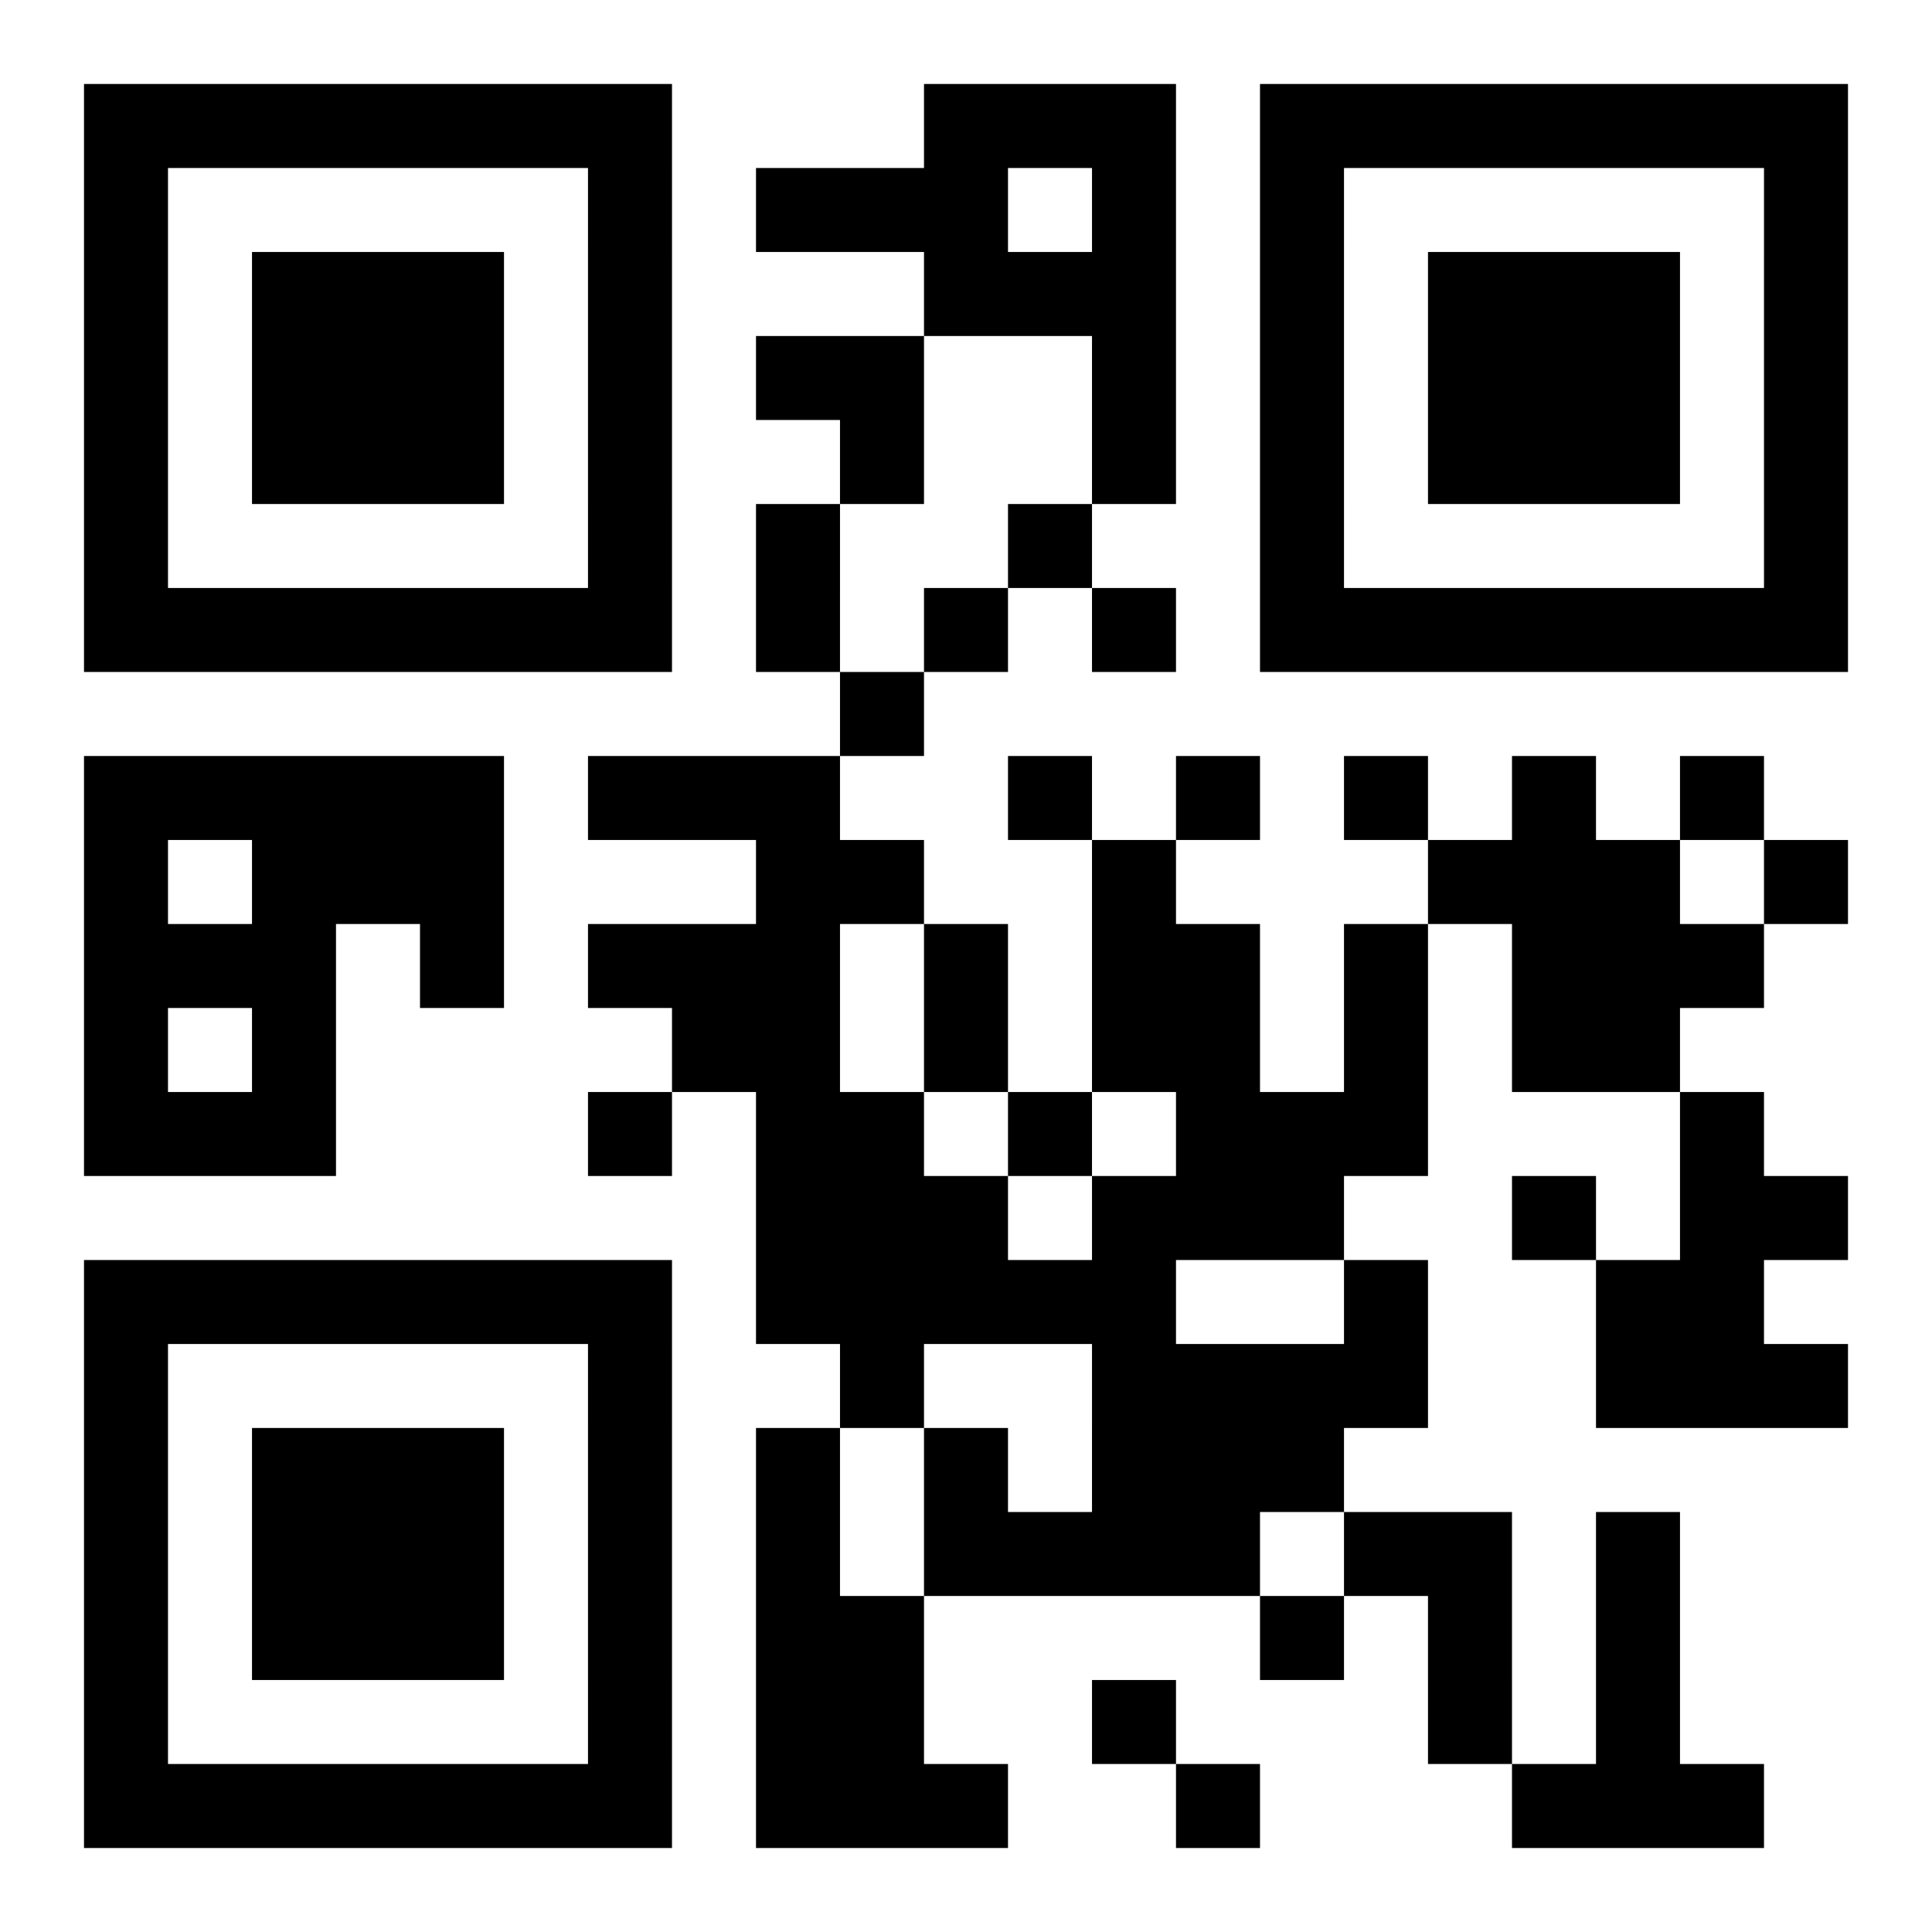 <svg xmlns="http://www.w3.org/2000/svg" width="253" height="253"><path style="fill:#fff;fill-opacity:1" d="M0 0h253v253H0z"/><path style="fill:#000" d="M11 11h11v11H11zm11 0h11v11H22zm11 0h11v11H33zm11 0h11v11H44zm11 0h11v11H55zm11 0h11v11H66zm11 0h11v11H77zm44 0h11v11h-11zm11 0h11v11h-11zm11 0h11v11h-11zm22 0h11v11h-11zm11 0h11v11h-11zm11 0h11v11h-11zm11 0h11v11h-11zm11 0h11v11h-11zm11 0h11v11h-11zm11 0h11v11h-11zM11 22h11v11H11zm66 0h11v11H77zm22 0h11v11H99zm11 0h11v11h-11zm11 0h11v11h-11zm22 0h11v11h-11zm22 0h11v11h-11zm66 0h11v11h-11zM11 33h11v11H11zm22 0h11v11H33zm11 0h11v11H44zm11 0h11v11H55zm22 0h11v11H77zm44 0h11v11h-11zm11 0h11v11h-11zm11 0h11v11h-11zm22 0h11v11h-11zm22 0h11v11h-11zm11 0h11v11h-11zm11 0h11v11h-11zm22 0h11v11h-11zM11 44h11v11H11zm22 0h11v11H33zm11 0h11v11H44zm11 0h11v11H55zm22 0h11v11H77zm22 0h11v11H99zm11 0h11v11h-11zm33 0h11v11h-11zm22 0h11v11h-11zm22 0h11v11h-11zm11 0h11v11h-11zm11 0h11v11h-11zm22 0h11v11h-11zM11 55h11v11H11zm22 0h11v11H33zm11 0h11v11H44zm11 0h11v11H55zm22 0h11v11H77zm33 0h11v11h-11zm33 0h11v11h-11zm22 0h11v11h-11zm22 0h11v11h-11zm11 0h11v11h-11zm11 0h11v11h-11zm22 0h11v11h-11zM11 66h11v11H11zm66 0h11v11H77zm22 0h11v11H99zm33 0h11v11h-11zm33 0h11v11h-11zm66 0h11v11h-11zM11 77h11v11H11zm11 0h11v11H22zm11 0h11v11H33zm11 0h11v11H44zm11 0h11v11H55zm11 0h11v11H66zm11 0h11v11H77zm22 0h11v11H99zm22 0h11v11h-11zm22 0h11v11h-11zm22 0h11v11h-11zm11 0h11v11h-11zm11 0h11v11h-11zm11 0h11v11h-11zm11 0h11v11h-11zm11 0h11v11h-11zm11 0h11v11h-11zM110 88h11v11h-11zM11 99h11v11H11zm11 0h11v11H22zm11 0h11v11H33zm11 0h11v11H44zm11 0h11v11H55zm22 0h11v11H77zm11 0h11v11H88zm11 0h11v11H99zm33 0h11v11h-11zm22 0h11v11h-11zm22 0h11v11h-11zm22 0h11v11h-11zm22 0h11v11h-11zM11 110h11v11H11zm22 0h11v11H33zm11 0h11v11H44zm11 0h11v11H55zm44 0h11v11H99zm11 0h11v11h-11zm33 0h11v11h-11zm44 0h11v11h-11zm11 0h11v11h-11zm11 0h11v11h-11zm22 0h11v11h-11zM11 121h11v11H11zm11 0h11v11H22zm11 0h11v11H33zm22 0h11v11H55zm22 0h11v11H77zm11 0h11v11H88zm11 0h11v11H99zm22 0h11v11h-11zm22 0h11v11h-11zm11 0h11v11h-11zm22 0h11v11h-11zm22 0h11v11h-11zm11 0h11v11h-11zm11 0h11v11h-11zM11 132h11v11H11zm22 0h11v11H33zm55 0h11v11H88zm11 0h11v11H99zm22 0h11v11h-11zm22 0h11v11h-11zm11 0h11v11h-11zm22 0h11v11h-11zm22 0h11v11h-11zm11 0h11v11h-11zM11 143h11v11H11zm11 0h11v11H22zm11 0h11v11H33zm44 0h11v11H77zm22 0h11v11H99zm11 0h11v11h-11zm22 0h11v11h-11zm22 0h11v11h-11zm11 0h11v11h-11zm11 0h11v11h-11zm44 0h11v11h-11zM99 154h11v11H99zm11 0h11v11h-11zm11 0h11v11h-11zm22 0h11v11h-11zm11 0h11v11h-11zm11 0h11v11h-11zm33 0h11v11h-11zm22 0h11v11h-11zm11 0h11v11h-11zM11 165h11v11H11zm11 0h11v11H22zm11 0h11v11H33zm11 0h11v11H44zm11 0h11v11H55zm11 0h11v11H66zm11 0h11v11H77zm22 0h11v11H99zm11 0h11v11h-11zm11 0h11v11h-11zm11 0h11v11h-11zm11 0h11v11h-11zm33 0h11v11h-11zm33 0h11v11h-11zm11 0h11v11h-11zM11 176h11v11H11zm66 0h11v11H77zm33 0h11v11h-11zm33 0h11v11h-11zm11 0h11v11h-11zm11 0h11v11h-11zm11 0h11v11h-11zm33 0h11v11h-11zm11 0h11v11h-11zm11 0h11v11h-11zM11 187h11v11H11zm22 0h11v11H33zm11 0h11v11H44zm11 0h11v11H55zm22 0h11v11H77zm22 0h11v11H99zm22 0h11v11h-11zm22 0h11v11h-11zm11 0h11v11h-11zm11 0h11v11h-11zM11 198h11v11H11zm22 0h11v11H33zm11 0h11v11H44zm11 0h11v11H55zm22 0h11v11H77zm22 0h11v11H99zm22 0h11v11h-11zm11 0h11v11h-11zm11 0h11v11h-11zm11 0h11v11h-11zm22 0h11v11h-11zm11 0h11v11h-11zm22 0h11v11h-11zM11 209h11v11H11zm22 0h11v11H33zm11 0h11v11H44zm11 0h11v11H55zm22 0h11v11H77zm22 0h11v11H99zm11 0h11v11h-11zm55 0h11v11h-11zm22 0h11v11h-11zm22 0h11v11h-11zM11 220h11v11H11zm66 0h11v11H77zm22 0h11v11H99zm11 0h11v11h-11zm33 0h11v11h-11zm44 0h11v11h-11zm22 0h11v11h-11zM11 231h11v11H11zm11 0h11v11H22zm11 0h11v11H33zm11 0h11v11H44zm11 0h11v11H55zm11 0h11v11H66zm11 0h11v11H77zm22 0h11v11H99zm11 0h11v11h-11zm11 0h11v11h-11zm33 0h11v11h-11zm44 0h11v11h-11zm11 0h11v11h-11zm11 0h11v11h-11z" id="elements"/></svg>